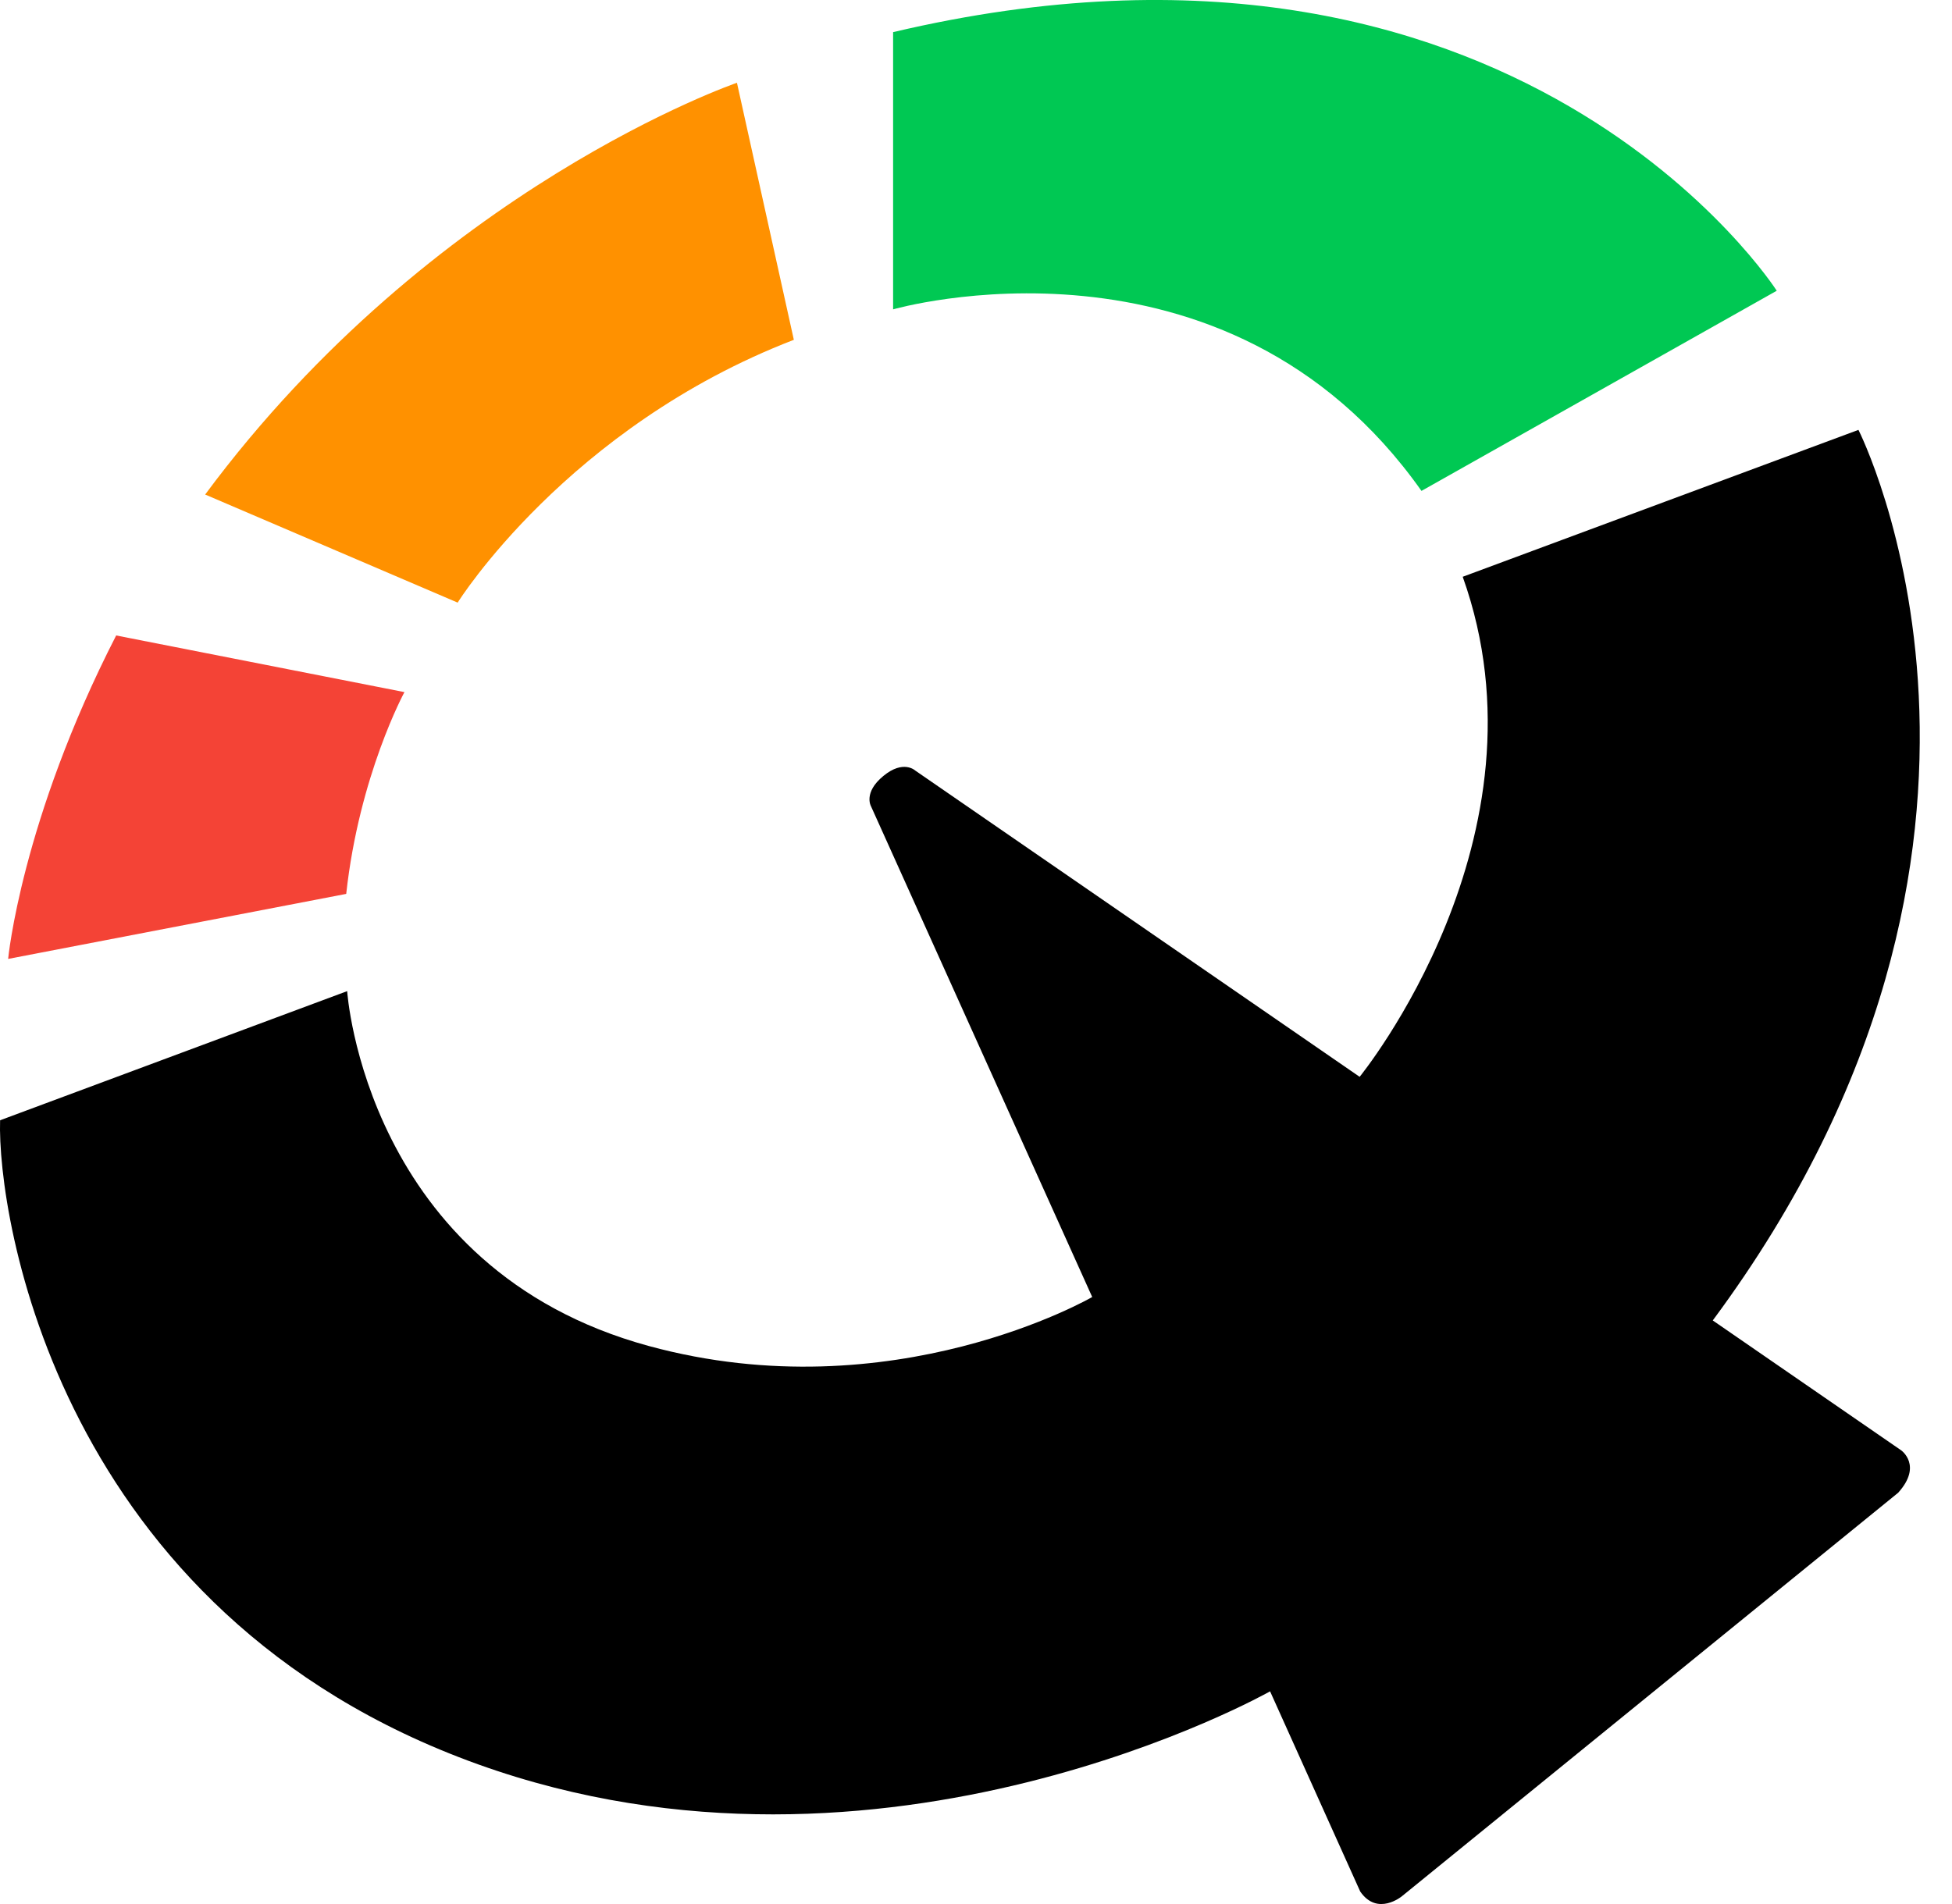 <svg width="41" height="40" viewBox="0 0 41 40" fill="none" xmlns="http://www.w3.org/2000/svg">
<path d="M18.759 6.499C18.759 6.499 25.739 4.485 29.857 10.313L37.319 6.108C37.319 6.108 31.87 -2.416 18.759 0.675V6.499Z" fill="#00C853"/>
<path d="M16.674 7.139L15.479 1.739C15.479 1.739 9.1 3.926 4.309 10.389L9.613 12.66C9.613 12.656 11.919 8.972 16.674 7.139Z" fill="#FF9100"/>
<path d="M8.495 14.54C8.495 14.54 7.544 16.289 7.272 18.779L0.171 20.145C0.171 20.145 0.444 17.244 2.44 13.35L8.495 14.54Z" fill="#F44336"/>
<path d="M7.292 20.822C7.292 20.822 7.672 26.655 13.631 28.278C18.759 29.674 22.941 27.248 22.941 27.248L18.294 16.937C18.294 16.937 18.129 16.651 18.554 16.302C18.975 15.953 19.224 16.188 19.224 16.188L28.558 22.622C28.558 22.622 32.676 17.58 30.723 12.117L39.035 9.031C39.035 9.031 43.433 17.681 35.975 27.74L39.933 30.469C39.933 30.469 40.386 30.788 39.869 31.36L29.444 39.838C29.444 39.838 28.931 40.263 28.57 39.737L26.677 35.532C26.677 35.532 18.57 40.124 10.046 37.067C1.201 33.892 -0.062 25.524 0.002 23.535L7.292 20.822Z" fill="black"/>
</svg>
